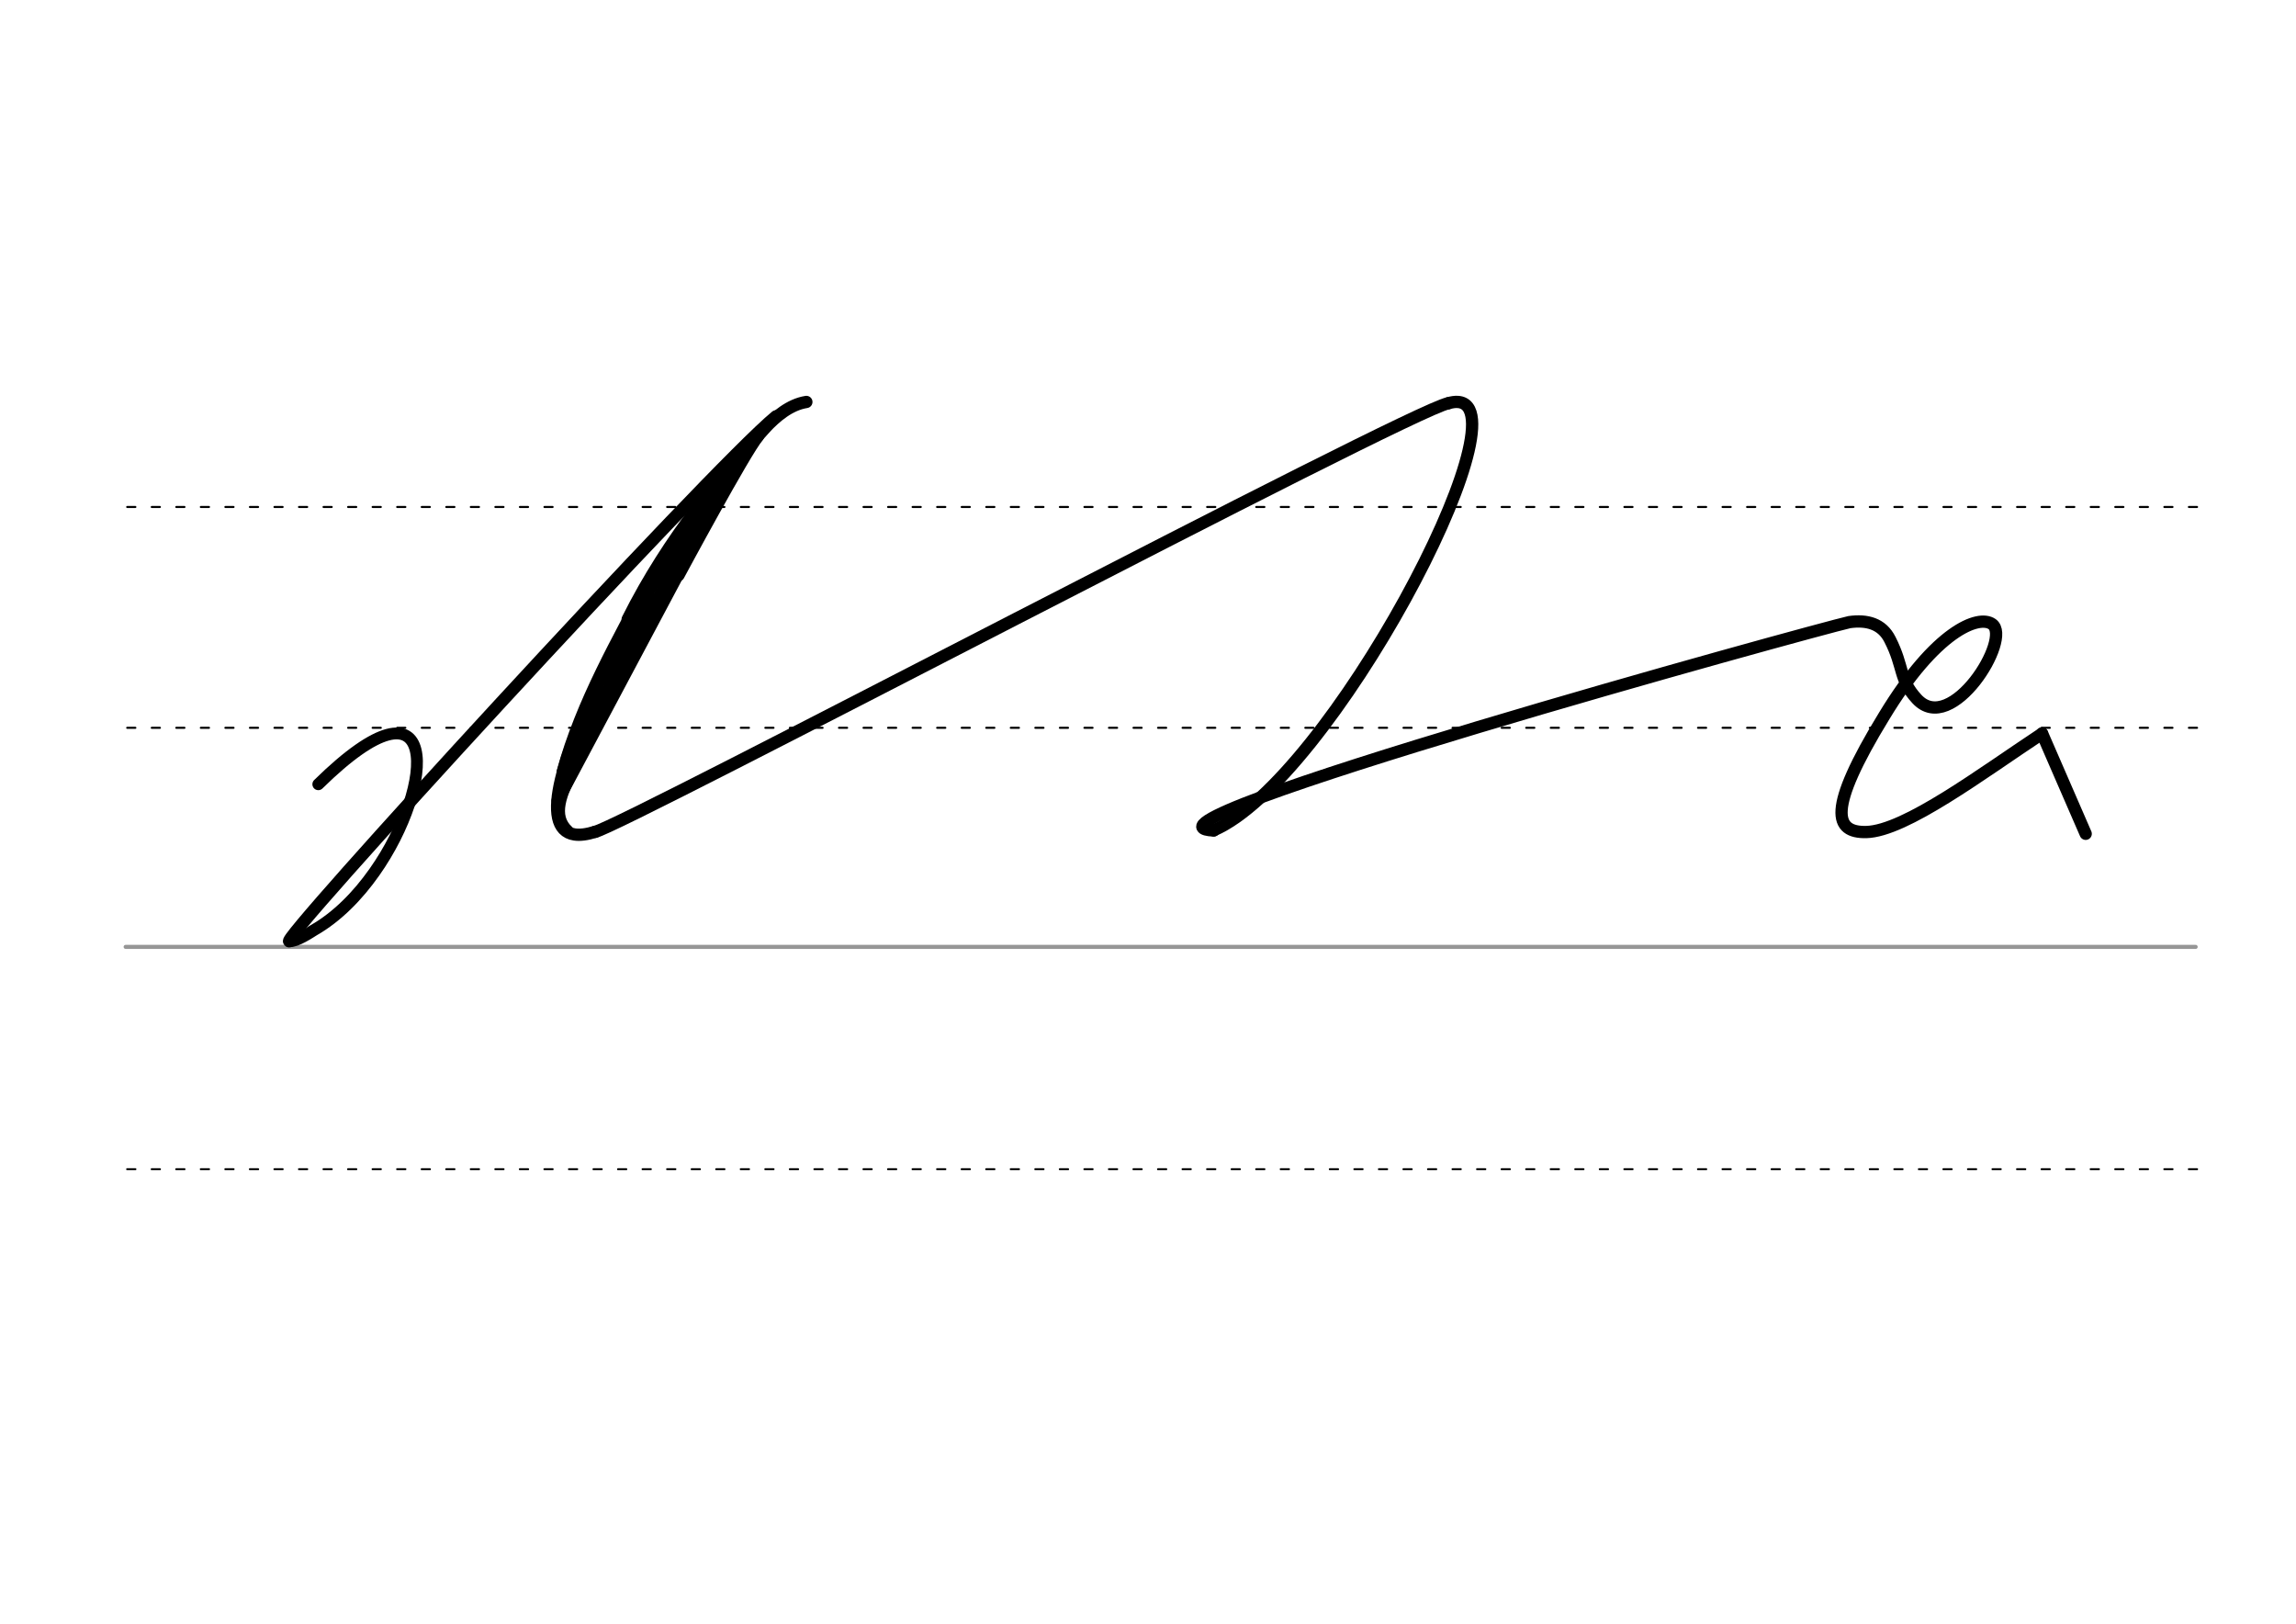 <svg height="210mm" viewBox="0 0 1052.4 744.1" width="297mm" xmlns="http://www.w3.org/2000/svg">
 <g fill="none" stroke-linecap="round">
  <g transform="translate(0 -308.268)">
   <path d="m57.6 742.2h948.8" stroke="#969696" stroke-width="1.875"/>
   <g stroke="#000" stroke-dasharray="3.75 7.5" stroke-miterlimit="2" stroke-width=".938">
    <path d="m58.3 844.1h948.8"/>
    <path d="m58.3 641.8h948.8"/>
    <path d="m58.3 540.6h948.8"/>
   </g>
  </g>
  <g stroke="#000">
   <g stroke-linejoin="round">
    <path d="m132.8 431.3c3 .3 9.7-4.2 11-5 10.7-6.1 20.2-15.8 27.8-26.6 28.4-40.2 30.6-95.6-25.7-40.3" stroke-width="5.419"/>
    <g stroke-width="5.625">
     <path d="m355.7 190.8c-29.5 24.1-232.3 245.3-222.9 240.5"/>
     <path d="m272.8 381.2c-3.8 1.2-7 1.6-9.5 1.2-33.3-5.1 46.3-142.8 87.4-186.3 4.7-5 11.2-10.7 18.9-11.9"/>
     <path d="m338.4 211.3-82.8 155.6"/>
     <path d="m318.9 242.5-53.8 98.9"/>
    </g>
    <path d="m261 380.4c-7.4-6.7-3-16.4 2.6-27.7" stroke-width="3.75"/>
    <path d="m296.8 267.4c-12.9 24.9-30.1 54.1-38.9 86.4" stroke-width="5.625"/>
   </g>
   <path d="m298.4 273-36.6 76.4" stroke-width="3.75"/>
   <g stroke-linejoin="round" stroke-width="5.625">
    <path d="m350.5 196.2c-19 21-43.7 49.4-62.8 87.6"/>
    <path d="m347.4 200c-5.6 6.3-36.4 63.6-36.4 63.6"/>
    <path d="m663.8 184.8c-19.1 4-378.2 193.6-391 196.4"/>
    <path d="m663.8 184.8c1.7-.5 3.2-.7 4.5-.6 31.4 2.3-58.7 173.2-112 196.3"/>
    <path d="m556.3 380.6c-50-2.4 275.8-92 291.4-95.5 7.9-1.1 14.9.6 18.6 8 6.5 12.7 4 18.2 12.3 27.2 15.9 17.3 43.8-27.8 34.5-34.3-6.3-4.4-25.9 3.2-49.4 42-26.7 43.6-22.7 53.6-8.3 53.3 17.9-.4 53.3-27.1 80.6-45.1"/>
    <path d="m936 336.1 20 46"/>
   </g>
  </g>
 </g>
</svg>
